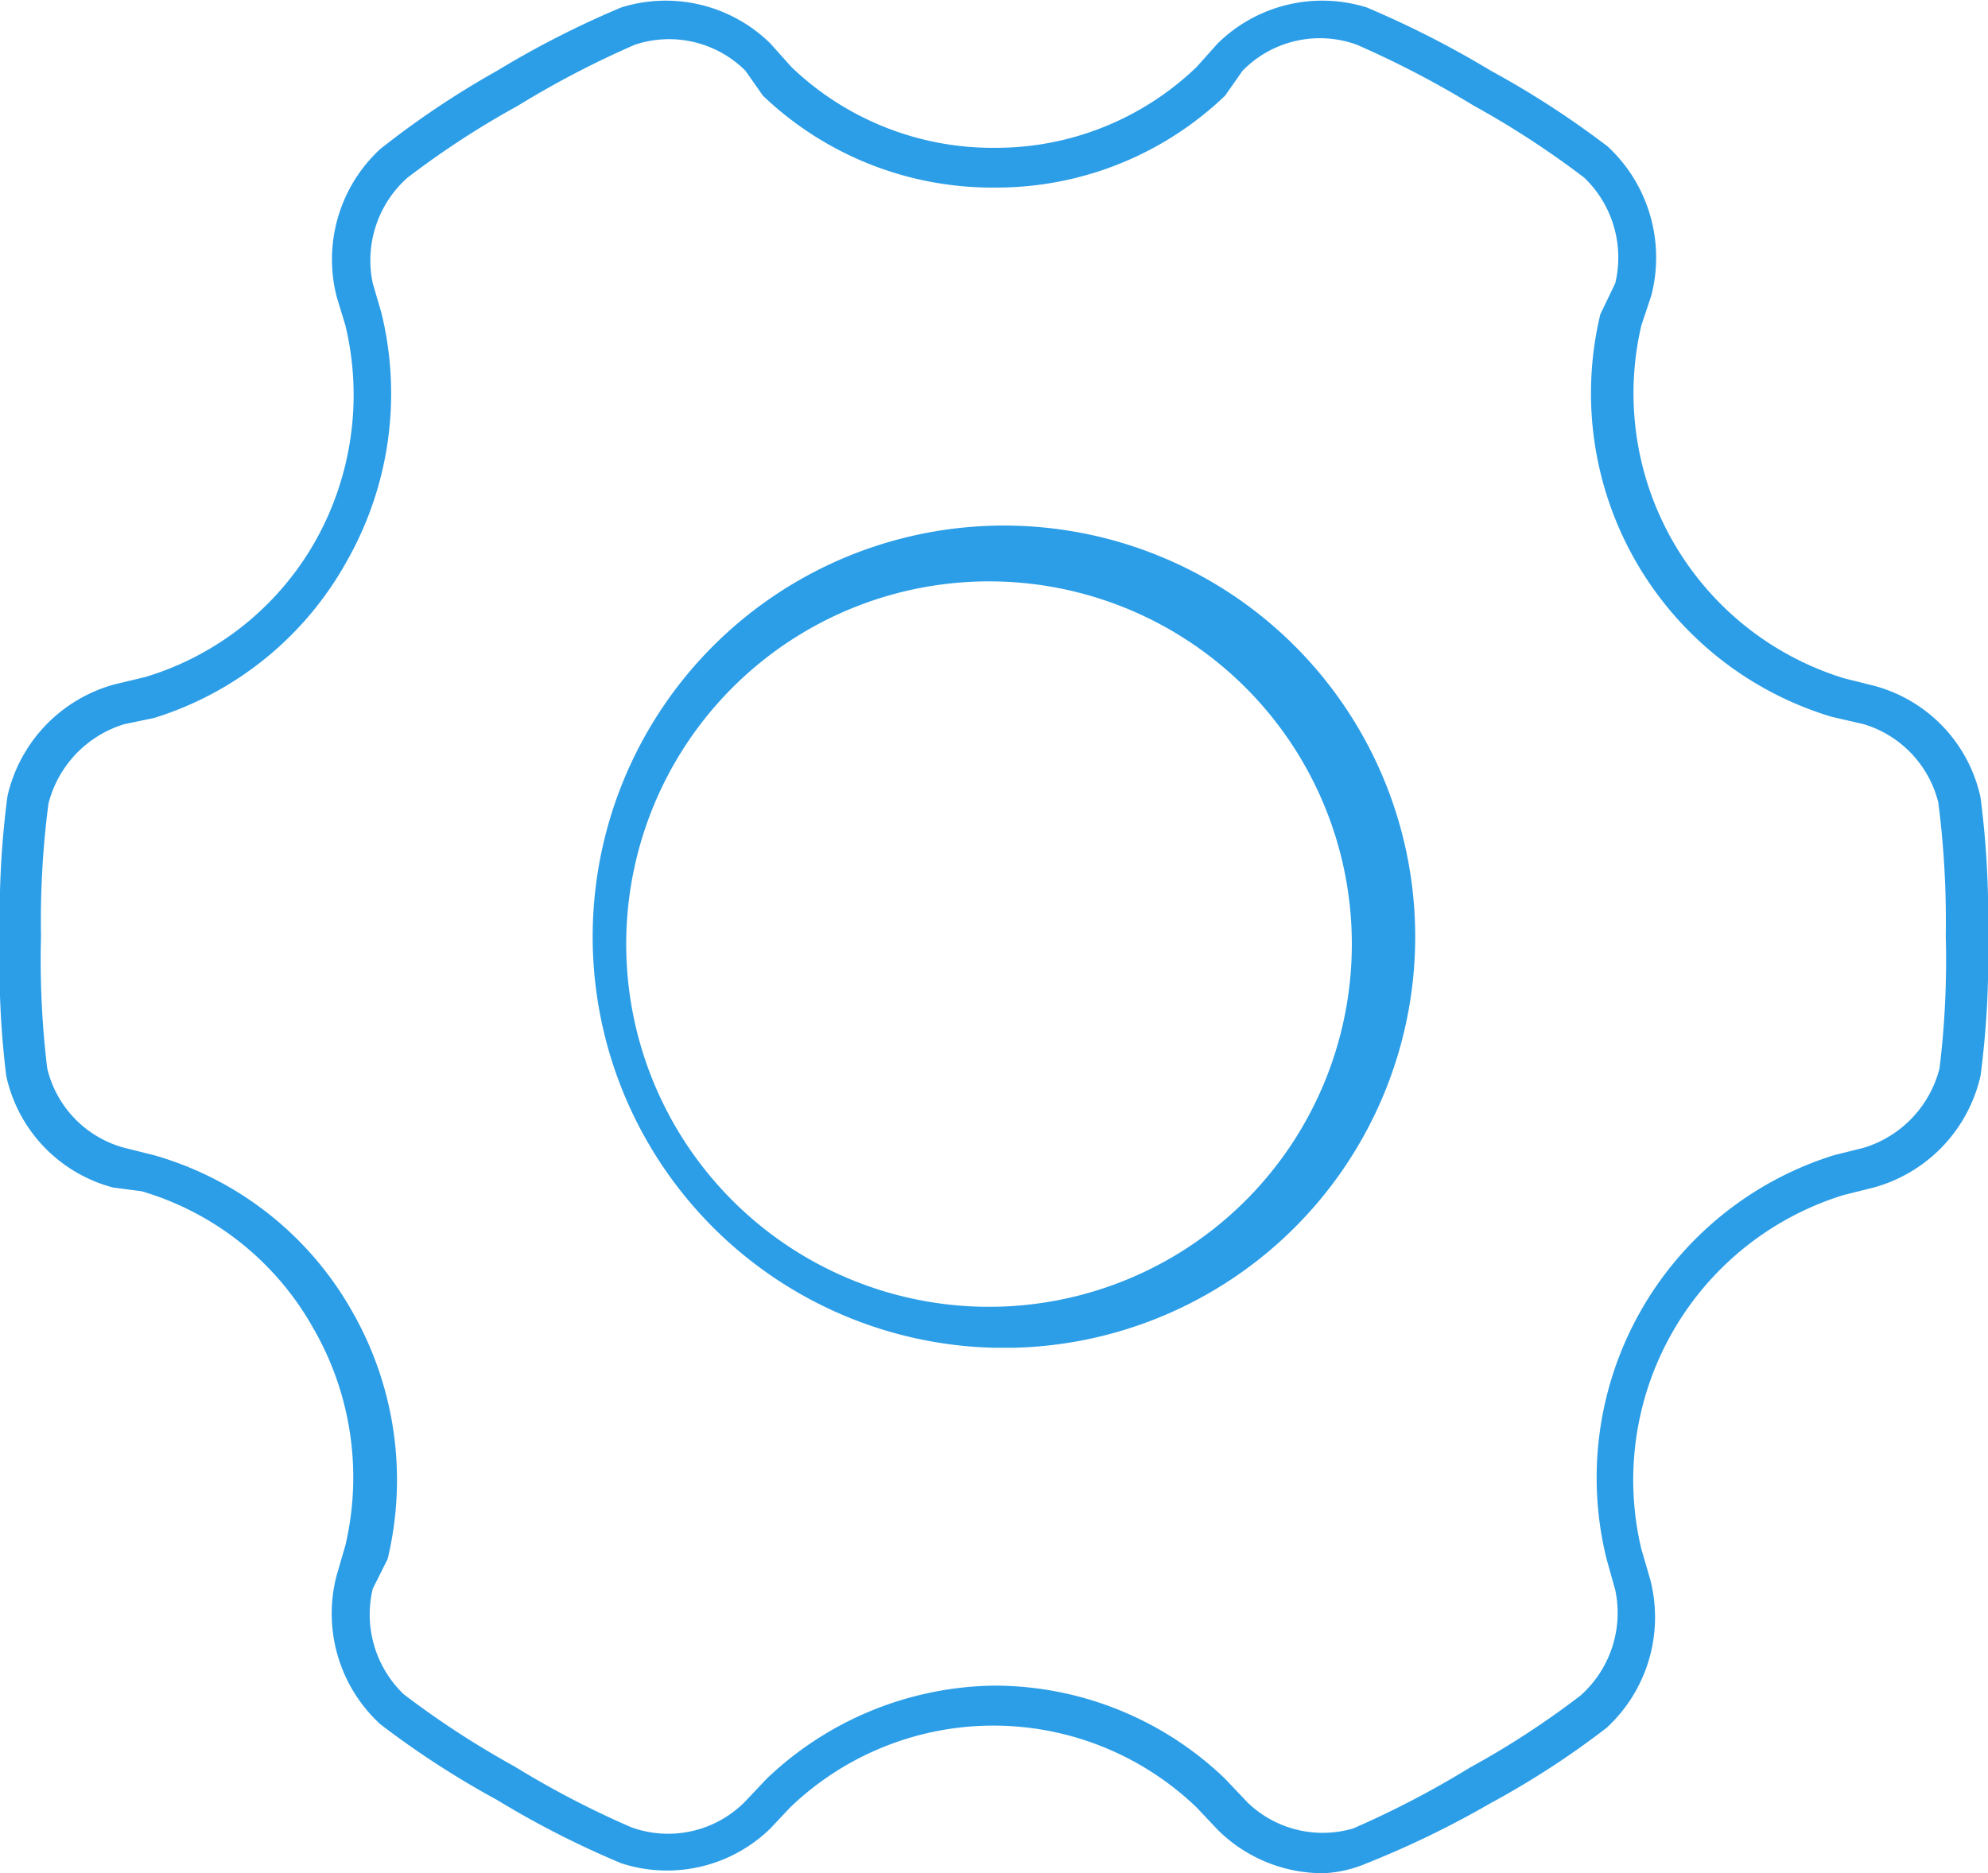 <svg xmlns="http://www.w3.org/2000/svg" viewBox="0 0 16 15.08"><defs><style>.cls-1{fill:#2c9ee7;}</style></defs><title>icon-sys-h</title><g id="图层_2" data-name="图层 2"><g id="图层_1-2" data-name="图层 1"><path class="cls-1" d="M10.66,15.08a1.2,1.2,0,0,1-.86-.35l-.17-.18a2.36,2.36,0,0,0-3.27,0l-.16.17A1.19,1.19,0,0,1,5,15a7.45,7.45,0,0,1-1-.51,7.23,7.23,0,0,1-.94-.61,1.21,1.21,0,0,1-.35-1.2l.07-.24a2.4,2.4,0,0,0-.26-1.75,2.34,2.34,0,0,0-1.38-1.1L.91,9.56a1.19,1.19,0,0,1-.86-.9A7.24,7.24,0,0,1,0,7.54,7.27,7.27,0,0,1,.06,6.41a1.21,1.21,0,0,1,.86-.9l.25-.06A2.35,2.35,0,0,0,2.53,4.37a2.4,2.4,0,0,0,.25-1.75l-.07-.23a1.21,1.21,0,0,1,.35-1.19A7.17,7.17,0,0,1,4,.57,7.59,7.59,0,0,1,5,.06,1.2,1.2,0,0,1,6.2.35l.17.19A2.34,2.34,0,0,0,8,1.19H8A2.33,2.33,0,0,0,9.63.54L9.8.35A1.2,1.2,0,0,1,11,.06a7.87,7.87,0,0,1,1,.51,7.31,7.31,0,0,1,.94.61,1.22,1.22,0,0,1,.35,1.2l-.08.24a2.4,2.4,0,0,0,1.63,2.84l.24.06a1.19,1.19,0,0,1,.86.9A7.46,7.46,0,0,1,16,7.54a7.26,7.26,0,0,1-.06,1.12,1.21,1.21,0,0,1-.86.9l-.24.06a2.4,2.4,0,0,0-1.63,2.85l.07.24a1.21,1.21,0,0,1-.35,1.2,6.94,6.94,0,0,1-.94.61A7.61,7.61,0,0,1,11,15,1,1,0,0,1,10.66,15.08ZM8,13.57a2.68,2.68,0,0,1,1.86.75l.18.19a.87.87,0,0,0,.85.21,7.54,7.54,0,0,0,.94-.49,6.93,6.93,0,0,0,.89-.58A.89.89,0,0,0,13,12.8l-.07-.25A2.72,2.72,0,0,1,14.76,9.3L15,9.24a.9.9,0,0,0,.61-.64,7.21,7.21,0,0,0,.05-1.07,7.47,7.47,0,0,0-.06-1.07h0A.88.88,0,0,0,15,5.83l-.26-.06a2.72,2.72,0,0,1-1.86-3.24L13,2.28a.89.89,0,0,0-.25-.85,7.24,7.24,0,0,0-.89-.58,7.81,7.81,0,0,0-.94-.49A.87.87,0,0,0,10,.57L9.86.77A2.66,2.66,0,0,1,8,1.51H8A2.67,2.67,0,0,1,6.14.77L6,.57A.87.87,0,0,0,5.11.36a7.55,7.55,0,0,0-.94.49,7.13,7.13,0,0,0-.89.58A.89.89,0,0,0,3,2.28l.07.24a2.73,2.73,0,0,1-.28,2A2.68,2.68,0,0,1,1.24,5.78L1,5.83a.9.9,0,0,0-.61.64A7.27,7.27,0,0,0,.33,7.54,7.25,7.25,0,0,0,.38,8.6.87.87,0,0,0,1,9.24l.24.06a2.67,2.67,0,0,1,1.59,1.25,2.73,2.73,0,0,1,.29,2L3,12.79a.89.89,0,0,0,.25.85,7.24,7.24,0,0,0,.89.58,7.42,7.42,0,0,0,.94.49A.87.87,0,0,0,6,14.5l.17-.18A2.7,2.7,0,0,1,8,13.57Zm0-2.72a3.31,3.31,0,1,1,.16,0H8Zm-.08-.33H8a2.92,2.92,0,1,0-.08,0Z"/></g></g></svg>